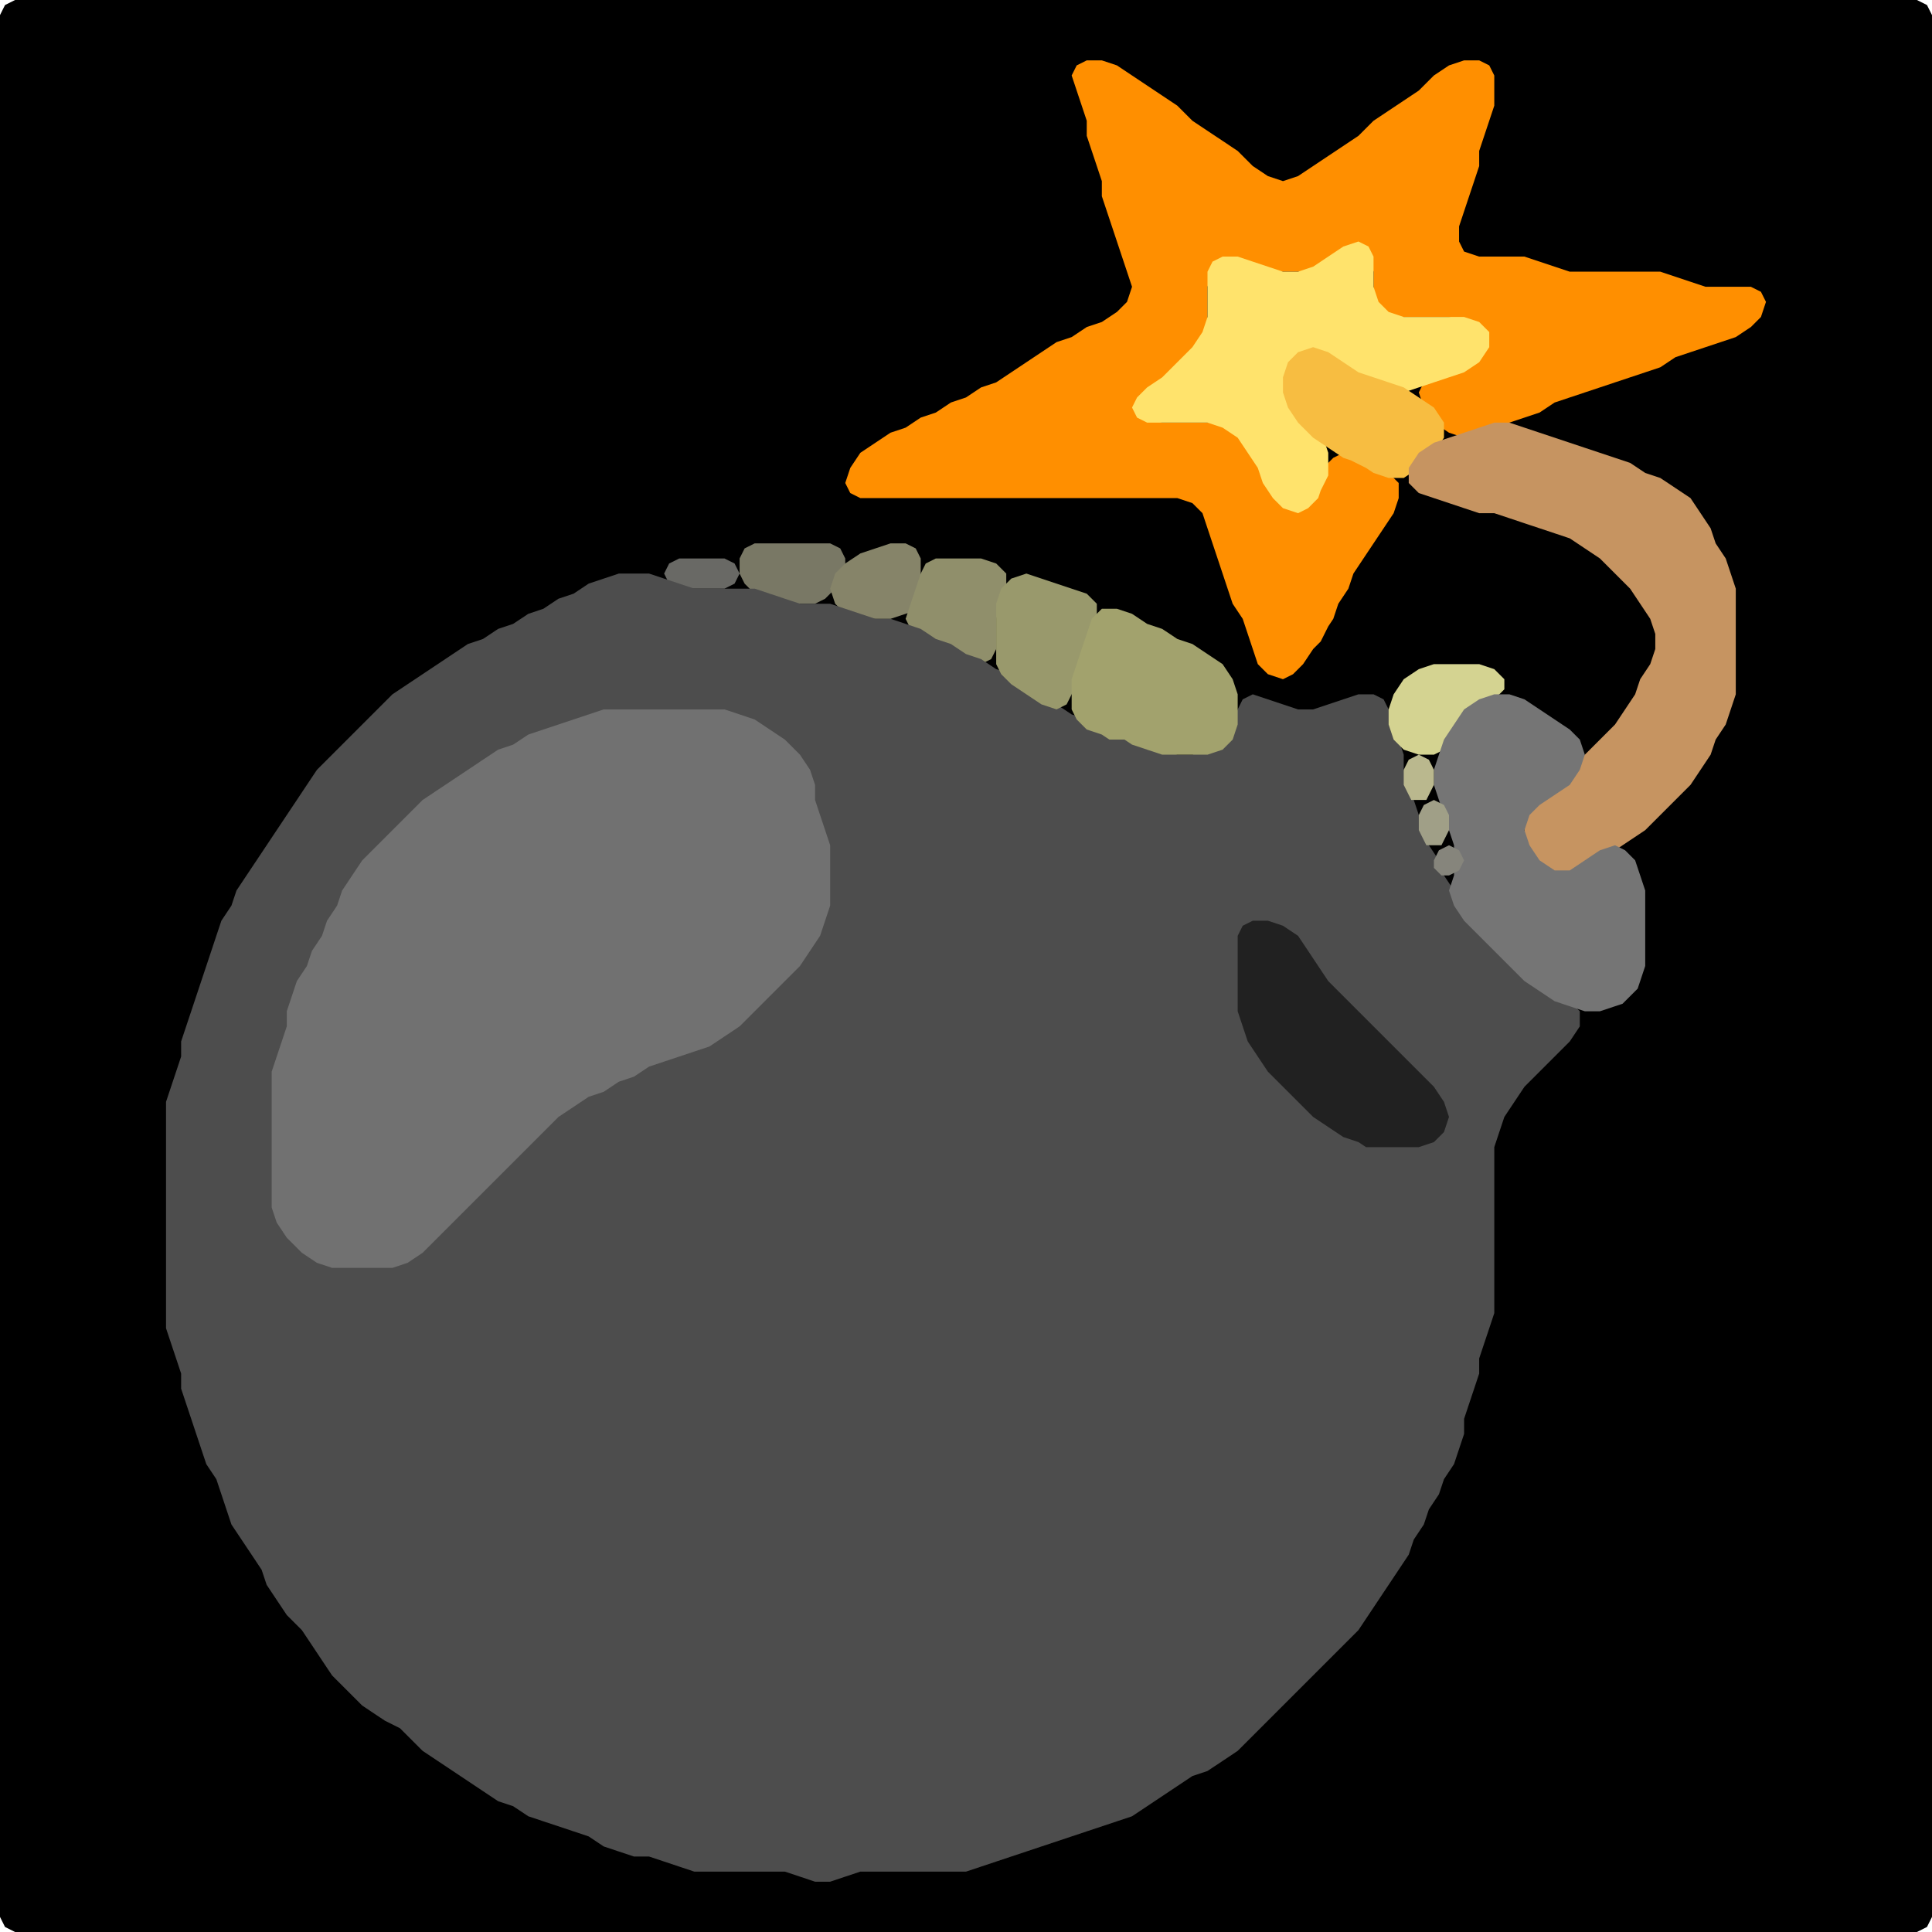 <?xml version="1.0" encoding="UTF-8" standalone="no"?>
<!DOCTYPE svg PUBLIC "-//W3C//DTD SVG 1.1//EN"
"http://www.w3.org/Graphics/SVG/1.1/DTD/svg11.dtd">
<svg width="128" height="128" xmlns="http://www.w3.org/2000/svg" version="1.1">
<path d="M 104.5 128.0 L 105.0 128.0 L 106.0 128.0 L 107.0 128.0 L 108.0 128.0 L 109.0 128.0 L 110.0 128.0 L 111.0 128.0 L 112.0 128.0 L 113.0 128.0 L 114.0 128.0 L 115.0 128.0 L 116.0 128.0 L 117.0 128.0 L 118.0 128.0 L 119.0 128.0 L 120.0 128.0 L 121.0 128.0 L 122.0 128.0 L 123.0 128.0 L 124.0 128.0 L 125.0 128.0 L 126.0 128.0 L 127.0 128.0 L 127.667 127.667 L 128.0 127.0 L 128.0 126.0 L 128.0 125.0 L 128.0 124.0 L 128.0 123.0 L 128.0 122.0 L 128.0 121.0 L 128.0 120.0 L 128.0 119.0 L 128.0 118.0 L 128.0 117.0 L 128.0 116.0 L 128.0 115.0 L 128.0 114.0 L 128.0 113.0 L 128.0 112.0 L 128.0 111.0 L 128.0 110.0 L 128.0 109.0 L 128.0 108.0 L 128.0 107.0 L 128.0 106.0 L 128.0 105.0 L 128.0 104.0 L 128.0 103.0 L 128.0 102.0 L 128.0 101.0 L 128.0 100.0 L 128.0 99.0 L 128.0 98.0 L 128.0 97.0 L 128.0 96.0 L 128.0 95.0 L 128.0 94.0 L 128.0 93.0 L 128.0 92.0 L 128.0 91.0 L 128.0 90.0 L 128.0 89.0 L 128.0 88.0 L 128.0 87.0 L 128.0 86.0 L 128.0 85.0 L 128.0 84.0 L 128.0 83.0 L 128.0 82.0 L 128.0 81.0 L 128.0 80.0 L 128.0 79.0 L 128.0 78.0 L 128.0 77.0 L 128.0 76.0 L 128.0 75.0 L 128.0 74.0 L 128.0 73.0 L 128.0 72.0 L 128.0 71.0 L 128.0 70.0 L 128.0 69.0 L 128.0 68.0 L 128.0 67.0 L 128.0 66.0 L 128.0 65.0 L 128.0 64.0 L 128.0 63.0 L 128.0 62.0 L 128.0 61.0 L 128.0 60.0 L 128.0 59.0 L 128.0 58.0 L 128.0 57.0 L 128.0 56.0 L 128.0 55.0 L 128.0 54.0 L 128.0 53.0 L 128.0 52.0 L 128.0 51.0 L 128.0 50.0 L 128.0 49.0 L 128.0 48.0 L 128.0 47.0 L 128.0 46.0 L 128.0 45.0 L 128.0 44.0 L 128.0 43.0 L 128.0 42.0 L 128.0 41.0 L 128.0 40.0 L 128.0 39.0 L 128.0 38.0 L 128.0 37.0 L 128.0 36.0 L 128.0 35.0 L 128.0 34.0 L 128.0 33.0 L 128.0 32.0 L 128.0 31.0 L 128.0 30.0 L 128.0 29.0 L 128.0 28.0 L 128.0 27.0 L 128.0 26.0 L 128.0 25.0 L 128.0 24.0 L 128.0 23.0 L 128.0 22.0 L 128.0 21.0 L 128.0 20.0 L 128.0 19.0 L 128.0 18.0 L 128.0 17.0 L 128.0 16.0 L 128.0 15.0 L 128.0 14.0 L 128.0 13.0 L 128.0 12.0 L 128.0 11.0 L 128.0 10.0 L 128.0 9.0 L 128.0 8.0 L 128.0 7.0 L 128.0 6.0 L 128.0 5.0 L 128.0 4.0 L 128.0 3.0 L 128.0 2.0 L 128.0 1.0 L 127.667 0.333 L 127.0 0.0 L 126.0 0.0 L 125.0 0.0 L 124.0 0.0 L 123.0 0.0 L 122.0 0.0 L 121.0 0.0 L 120.0 0.0 L 119.0 0.0 L 118.0 0.0 L 117.0 0.0 L 116.0 0.0 L 115.0 0.0 L 114.0 0.0 L 113.0 0.0 L 112.0 0.0 L 111.0 0.0 L 110.0 0.0 L 109.0 0.0 L 108.0 0.0 L 107.0 0.0 L 106.0 0.0 L 105.0 0.0 L 104.0 0.0 L 103.0 0.0 L 102.0 0.0 L 101.0 0.0 L 100.0 0.0 L 99.0 0.0 L 98.0 0.0 L 97.0 0.0 L 96.0 0.0 L 95.0 0.0 L 94.0 0.0 L 93.0 0.0 L 92.0 0.0 L 91.0 0.0 L 90.0 0.0 L 89.0 0.0 L 88.0 0.0 L 87.0 0.0 L 86.0 0.0 L 85.0 0.0 L 84.0 0.0 L 83.0 0.0 L 82.0 0.0 L 81.0 0.0 L 80.0 0.0 L 79.0 0.0 L 78.0 0.0 L 77.0 0.0 L 76.0 0.0 L 75.0 0.0 L 74.0 0.0 L 73.0 0.0 L 72.0 0.0 L 71.0 0.0 L 70.0 0.0 L 69.0 0.0 L 68.0 0.0 L 67.0 0.0 L 66.0 0.0 L 65.0 0.0 L 64.0 0.0 L 63.0 0.0 L 62.0 0.0 L 61.0 0.0 L 60.0 0.0 L 59.0 0.0 L 58.0 0.0 L 57.0 0.0 L 56.0 0.0 L 55.0 0.0 L 54.0 0.0 L 53.0 0.0 L 52.0 0.0 L 51.0 0.0 L 50.0 0.0 L 49.0 0.0 L 48.0 0.0 L 47.0 0.0 L 46.0 0.0 L 45.0 0.0 L 44.0 0.0 L 43.0 0.0 L 42.0 0.0 L 41.0 0.0 L 40.0 0.0 L 39.0 0.0 L 38.0 0.0 L 37.0 0.0 L 36.0 0.0 L 35.0 0.0 L 34.0 0.0 L 33.0 0.0 L 32.0 0.0 L 31.0 0.0 L 30.0 0.0 L 29.0 0.0 L 28.0 0.0 L 27.0 0.0 L 26.0 0.0 L 25.0 0.0 L 24.0 0.0 L 23.0 0.0 L 22.0 0.0 L 21.0 0.0 L 20.0 0.0 L 19.0 0.0 L 18.0 0.0 L 17.0 0.0 L 16.0 0.0 L 15.0 0.0 L 14.0 0.0 L 13.0 0.0 L 12.0 0.0 L 11.0 0.0 L 10.0 0.0 L 9.0 0.0 L 8.0 0.0 L 7.0 0.0 L 6.0 0.0 L 5.0 0.0 L 4.0 0.0 L 3.0 0.0 L 2.0 0.0 L 1.0 0.0 L 0.333 0.333 L 0.0 1.0 L 0.0 2.0 L 0.0 3.0 L 0.0 4.0 L 0.0 5.0 L 0.0 6.0 L 0.0 7.0 L 0.0 8.0 L 0.0 9.0 L 0.0 10.0 L 0.0 11.0 L 0.0 12.0 L 0.0 13.0 L 0.0 14.0 L 0.0 15.0 L 0.0 16.0 L 0.0 17.0 L 0.0 18.0 L 0.0 19.0 L 0.0 20.0 L 0.0 21.0 L 0.0 22.0 L 0.0 23.0 L 0.0 24.0 L 0.0 25.0 L 0.0 26.0 L 0.0 27.0 L 0.0 28.0 L 0.0 29.0 L 0.0 30.0 L 0.0 31.0 L 0.0 32.0 L 0.0 33.0 L 0.0 34.0 L 0.0 35.0 L 0.0 36.0 L 0.0 37.0 L 0.0 38.0 L 0.0 39.0 L 0.0 40.0 L 0.0 41.0 L 0.0 42.0 L 0.0 43.0 L 0.0 44.0 L 0.0 45.0 L 0.0 46.0 L 0.0 47.0 L 0.0 48.0 L 0.0 49.0 L 0.0 50.0 L 0.0 51.0 L 0.0 52.0 L 0.0 53.0 L 0.0 54.0 L 0.0 55.0 L 0.0 56.0 L 0.0 57.0 L 0.0 58.0 L 0.0 59.0 L 0.0 60.0 L 0.0 61.0 L 0.0 62.0 L 0.0 63.0 L 0.0 64.0 L 0.0 65.0 L 0.0 66.0 L 0.0 67.0 L 0.0 68.0 L 0.0 69.0 L 0.0 70.0 L 0.0 71.0 L 0.0 72.0 L 0.0 73.0 L 0.0 74.0 L 0.0 75.0 L 0.0 76.0 L 0.0 77.0 L 0.0 78.0 L 0.0 79.0 L 0.0 80.0 L 0.0 81.0 L 0.0 82.0 L 0.0 83.0 L 0.0 84.0 L 0.0 85.0 L 0.0 86.0 L 0.0 87.0 L 0.0 88.0 L 0.0 89.0 L 0.0 90.0 L 0.0 91.0 L 0.0 92.0 L 0.0 93.0 L 0.0 94.0 L 0.0 95.0 L 0.0 96.0 L 0.0 97.0 L 0.0 98.0 L 0.0 99.0 L 0.0 100.0 L 0.0 101.0 L 0.0 102.0 L 0.0 103.0 L 0.0 104.0 L 0.0 105.0 L 0.0 106.0 L 0.0 107.0 L 0.0 108.0 L 0.0 109.0 L 0.0 110.0 L 0.0 111.0 L 0.0 112.0 L 0.0 113.0 L 0.0 114.0 L 0.0 115.0 L 0.0 116.0 L 0.0 117.0 L 0.0 118.0 L 0.0 119.0 L 0.0 120.0 L 0.0 121.0 L 0.0 122.0 L 0.0 123.0 L 0.0 124.0 L 0.0 125.0 L 0.0 126.0 L 0.0 127.0 L 0.333 127.667 L 1.0 128.0 L 2.0 128.0 L 3.0 128.0 L 4.0 128.0 L 5.0 128.0 L 6.0 128.0 L 7.0 128.0 L 8.0 128.0 L 9.0 128.0 L 10.0 128.0 L 11.0 128.0 L 12.0 128.0 L 13.0 128.0 L 14.0 128.0 L 15.0 128.0 L 16.0 128.0 L 17.0 128.0 L 18.0 128.0 L 19.0 128.0 L 20.0 128.0 L 21.0 128.0 L 22.0 128.0 L 23.0 128.0 L 24.0 128.0 L 25.0 128.0 L 26.0 128.0 L 27.0 128.0 L 28.0 128.0 L 29.0 128.0 L 30.0 128.0 L 31.0 128.0 L 32.0 128.0 L 33.0 128.0 L 34.0 128.0 L 35.0 128.0 L 36.0 128.0 L 37.0 128.0 L 38.0 128.0 L 39.0 128.0 L 40.0 128.0 L 41.0 128.0 L 42.0 128.0 L 43.0 128.0 L 44.0 128.0 L 45.0 128.0 L 46.0 128.0 L 47.0 128.0 L 48.0 128.0 L 49.0 128.0 L 50.0 128.0 L 51.0 128.0 L 52.0 128.0 L 53.0 128.0 L 54.0 128.0 L 55.0 128.0 L 56.0 128.0 L 57.0 128.0 L 58.0 128.0 L 59.0 128.0 L 60.0 128.0 L 61.0 128.0 L 62.0 128.0 L 63.0 128.0 L 64.0 128.0 L 65.0 128.0 L 66.0 128.0 L 67.0 128.0 L 68.0 128.0 L 69.0 128.0 L 70.0 128.0 L 71.0 128.0 L 72.0 128.0 L 73.0 128.0 L 74.0 128.0 L 75.0 128.0 L 76.0 128.0 L 77.0 128.0 L 78.0 128.0 L 79.0 128.0 L 80.0 128.0 L 81.0 128.0 L 82.0 128.0 L 83.0 128.0 L 84.0 128.0 L 85.0 128.0 L 86.0 128.0 L 87.0 128.0 L 88.0 128.0 L 89.0 128.0 L 90.0 128.0 L 91.0 128.0 L 92.0 128.0 L 93.0 128.0 L 94.0 128.0 L 95.0 128.0 L 96.0 128.0 L 97.0 128.0 L 98.0 128.0 L 99.0 128.0 L 100.0 128.0 L 101.0 128.0 L 102.0 128.0 L 103.0 128.0 L 103.5 128.0 Z" stroke="none" fill="rgb(0,0,0)" />
<path d="M 88.0 41.5 L 88.333 41.0 L 88.667 40.0 L 89.333 39.0 L 89.667 38.0 L 90.333 37.0 L 91.0 36.0 L 91.667 35.0 L 92.333 34.0 L 92.667 33.0 L 92.667 32.0 L 92.0 31.333 L 91.0 30.667 L 90.0 30.333 L 89.0 30.0 L 88.333 30.333 L 87.667 31.0 L 87.333 32.0 L 86.667 33.0 L 86.0 33.333 L 85.0 33.0 L 84.333 32.0 L 83.667 31.0 L 83.333 30.0 L 82.667 29.0 L 82.0 28.333 L 81.0 28.0 L 80.0 28.0 L 79.0 28.0 L 78.0 28.0 L 77.0 28.0 L 76.0 27.667 L 75.667 27.0 L 76.0 26.333 L 77.0 25.667 L 78.0 25.0 L 79.0 24.0 L 79.667 23.0 L 80.0 22.0 L 80.0 21.0 L 80.0 20.0 L 80.0 19.0 L 80.333 18.0 L 81.0 17.333 L 82.0 17.333 L 83.0 17.667 L 84.0 18.0 L 85.0 18.0 L 86.0 18.0 L 87.0 18.0 L 88.0 17.667 L 89.0 17.0 L 90.0 16.667 L 90.667 17.0 L 91.0 18.0 L 91.0 19.0 L 91.0 20.0 L 91.333 20.667 L 92.0 21.0 L 93.0 21.0 L 94.0 21.0 L 95.0 21.0 L 96.0 21.0 L 97.0 21.333 L 97.667 22.0 L 97.667 23.0 L 97.0 24.0 L 96.0 24.667 L 95.0 25.0 L 94.333 25.333 L 94.0 26.0 L 94.333 27.0 L 95.0 28.0 L 96.0 28.667 L 97.0 29.0 L 98.0 28.667 L 99.0 28.333 L 100.0 28.0 L 101.0 27.667 L 102.0 27.333 L 103.0 26.667 L 104.0 26.333 L 105.0 26.0 L 106.0 25.667 L 107.0 25.333 L 108.0 25.0 L 109.0 24.667 L 110.0 24.333 L 111.0 23.667 L 112.0 23.333 L 113.0 23.0 L 114.0 22.667 L 115.0 22.333 L 116.0 21.667 L 116.667 21.0 L 117.0 20.0 L 116.667 19.333 L 116.0 19.0 L 115.0 19.0 L 114.0 19.0 L 113.0 19.0 L 112.0 18.667 L 111.0 18.333 L 110.0 18.0 L 109.0 18.0 L 108.0 18.0 L 107.0 18.0 L 106.0 18.0 L 105.0 18.0 L 104.0 18.0 L 103.0 17.667 L 102.0 17.333 L 101.0 17.0 L 100.0 17.0 L 99.0 17.0 L 98.0 17.0 L 97.0 16.667 L 96.667 16.0 L 96.667 15.0 L 97.0 14.0 L 97.333 13.0 L 97.667 12.0 L 98.0 11.0 L 98.0 10.0 L 98.333 9.0 L 98.667 8.0 L 99.0 7.0 L 99.0 6.0 L 99.0 5.0 L 98.667 4.333 L 98.0 4.0 L 97.0 4.0 L 96.0 4.333 L 95.0 5.0 L 94.0 6.0 L 93.0 6.667 L 92.0 7.333 L 91.0 8.0 L 90.0 9.0 L 89.0 9.667 L 88.0 10.333 L 87.0 11.0 L 86.0 11.667 L 85.0 12.0 L 84.0 11.667 L 83.0 11.0 L 82.0 10.0 L 81.0 9.333 L 80.0 8.667 L 79.0 8.0 L 78.0 7.0 L 77.0 6.333 L 76.0 5.667 L 75.0 5.0 L 74.0 4.333 L 73.0 4.0 L 72.0 4.0 L 71.333 4.333 L 71.0 5.0 L 71.333 6.0 L 71.667 7.0 L 72.0 8.0 L 72.0 9.0 L 72.333 10.0 L 72.667 11.0 L 73.0 12.0 L 73.0 13.0 L 73.333 14.0 L 73.667 15.0 L 74.0 16.0 L 74.333 17.0 L 74.667 18.0 L 75.0 19.0 L 74.667 20.0 L 74.0 20.667 L 73.0 21.333 L 72.0 21.667 L 71.0 22.333 L 70.0 22.667 L 69.0 23.333 L 68.0 24.0 L 67.0 24.667 L 66.0 25.333 L 65.0 25.667 L 64.0 26.333 L 63.0 26.667 L 62.0 27.333 L 61.0 27.667 L 60.0 28.333 L 59.0 28.667 L 58.0 29.333 L 57.0 30.0 L 56.333 31.0 L 56.0 32.0 L 56.333 32.667 L 57.0 33.0 L 58.0 33.0 L 59.0 33.0 L 60.0 33.0 L 61.0 33.0 L 62.0 33.0 L 63.0 33.0 L 64.0 33.0 L 65.0 33.0 L 66.0 33.0 L 67.0 33.0 L 68.0 33.0 L 69.0 33.0 L 70.0 33.0 L 71.0 33.0 L 72.0 33.0 L 73.0 33.0 L 74.0 33.0 L 75.0 33.0 L 76.0 33.0 L 77.0 33.0 L 78.0 33.0 L 79.0 33.333 L 79.667 34.0 L 80.0 35.0 L 80.333 36.0 L 80.667 37.0 L 81.0 38.0 L 81.333 39.0 L 81.667 40.0 L 82.333 41.0 L 82.667 42.0 L 83.0 43.0 L 83.333 44.0 L 84.0 44.667 L 85.0 45.0 L 85.667 44.667 L 86.333 44.0 L 87.0 43.0 L 87.5 42.5 Z" stroke="none" fill="rgb(255,143,0)" />
<path d="M 88.0 31.5 L 88.0 31.0 L 88.0 30.0 L 87.667 29.0 L 87.0 28.0 L 86.0 27.0 L 85.333 26.0 L 85.333 25.0 L 86.0 24.0 L 87.0 23.667 L 88.0 24.0 L 89.0 24.667 L 90.0 25.0 L 91.0 25.333 L 92.0 25.667 L 93.0 26.0 L 94.0 25.667 L 95.0 25.333 L 96.0 25.0 L 97.0 24.667 L 98.0 24.0 L 98.667 23.0 L 98.667 22.0 L 98.0 21.333 L 97.0 21.0 L 96.0 21.0 L 95.0 21.0 L 94.0 21.0 L 93.0 21.0 L 92.0 20.667 L 91.333 20.0 L 91.0 19.0 L 91.0 18.0 L 91.0 17.0 L 90.667 16.333 L 90.0 16.0 L 89.0 16.333 L 88.0 17.0 L 87.0 17.667 L 86.0 18.0 L 85.0 18.0 L 84.0 17.667 L 83.0 17.333 L 82.0 17.0 L 81.0 17.0 L 80.333 17.333 L 80.0 18.0 L 80.0 19.0 L 80.0 20.0 L 80.0 21.0 L 79.667 22.0 L 79.0 23.0 L 78.0 24.0 L 77.0 25.0 L 76.0 25.667 L 75.333 26.333 L 75.0 27.0 L 75.333 27.667 L 76.0 28.0 L 77.0 28.0 L 78.0 28.0 L 79.0 28.0 L 80.0 28.0 L 81.0 28.333 L 82.0 29.0 L 82.667 30.0 L 83.333 31.0 L 83.667 32.0 L 84.333 33.0 L 85.0 33.667 L 86.0 34.0 L 86.667 33.667 L 87.333 33.0 L 87.5 32.5 Z" stroke="none" fill="rgb(255,227,108)" />
<path d="M 90.5 31.0 L 91.0 31.333 L 92.0 31.667 L 93.0 31.667 L 94.0 31.0 L 95.0 30.0 L 95.667 29.0 L 95.667 28.0 L 95.0 27.0 L 94.0 26.333 L 93.0 25.667 L 92.0 25.333 L 91.0 25.0 L 90.0 24.667 L 89.0 24.0 L 88.0 23.333 L 87.0 23.0 L 86.0 23.333 L 85.333 24.0 L 85.0 25.0 L 85.0 26.0 L 85.333 27.0 L 86.0 28.0 L 87.0 29.0 L 88.0 29.667 L 89.0 30.333 L 89.5 30.5 Z" stroke="none" fill="rgb(247,189,65)" />
<path d="M 105.5 57.5 L 106.0 57.0 L 107.0 56.333 L 108.0 55.667 L 109.0 55.0 L 110.0 54.0 L 111.0 53.0 L 112.0 52.0 L 112.667 51.0 L 113.333 50.0 L 113.667 49.0 L 114.333 48.0 L 114.667 47.0 L 115.0 46.0 L 115.0 45.0 L 115.0 44.0 L 115.0 43.0 L 115.0 42.0 L 115.0 41.0 L 115.0 40.0 L 115.0 39.0 L 114.667 38.0 L 114.333 37.0 L 113.667 36.0 L 113.333 35.0 L 112.667 34.0 L 112.0 33.0 L 111.0 32.333 L 110.0 31.667 L 109.0 31.333 L 108.0 30.667 L 107.0 30.333 L 106.0 30.0 L 105.0 29.667 L 104.0 29.333 L 103.0 29.0 L 102.0 28.667 L 101.0 28.333 L 100.0 28.0 L 99.0 28.0 L 98.0 28.333 L 97.0 28.667 L 96.0 29.0 L 95.0 29.333 L 94.0 30.0 L 93.333 31.0 L 93.333 32.0 L 94.0 32.667 L 95.0 33.0 L 96.0 33.333 L 97.0 33.667 L 98.0 34.0 L 99.0 34.0 L 100.0 34.333 L 101.0 34.667 L 102.0 35.0 L 103.0 35.333 L 104.0 35.667 L 105.0 36.333 L 106.0 37.0 L 107.0 38.0 L 108.0 39.0 L 108.667 40.0 L 109.333 41.0 L 109.667 42.0 L 109.667 43.0 L 109.333 44.0 L 108.667 45.0 L 108.333 46.0 L 107.667 47.0 L 107.0 48.0 L 106.0 49.0 L 105.0 50.0 L 104.0 51.0 L 103.0 52.0 L 102.0 52.667 L 101.333 53.333 L 101.0 54.0 L 101.0 55.0 L 101.0 56.0 L 101.333 57.0 L 102.0 57.667 L 103.0 58.0 L 104.0 58.0 L 104.5 58.0 Z" stroke="none" fill="rgb(198,148,97)" />
<path d="M 56.0 37.5 L 56.0 37.0 L 55.667 36.333 L 55.0 36.0 L 54.0 36.0 L 53.0 36.0 L 52.0 36.0 L 51.0 36.0 L 50.0 36.0 L 49.333 36.333 L 49.0 37.0 L 49.0 38.0 L 49.333 38.667 L 50.0 39.333 L 51.0 39.667 L 52.0 40.0 L 53.0 40.0 L 54.0 40.0 L 54.667 39.667 L 55.333 39.0 L 55.5 38.5 Z" stroke="none" fill="rgb(121,120,101)" />
<path d="M 61.0 39.5 L 61.0 39.0 L 61.0 38.0 L 61.0 37.0 L 60.667 36.333 L 60.0 36.0 L 59.0 36.0 L 58.0 36.333 L 57.0 36.667 L 56.0 37.333 L 55.333 38.0 L 55.0 39.0 L 55.333 40.0 L 56.0 40.667 L 57.0 41.0 L 58.0 41.0 L 59.0 41.0 L 60.0 40.667 L 60.5 40.5 Z" stroke="none" fill="rgb(134,132,105)" />
<path d="M 46.5 39.0 L 47.0 39.0 L 48.0 39.0 L 48.667 38.667 L 49.0 38.0 L 48.667 37.333 L 48.0 37.0 L 47.0 37.0 L 46.0 37.0 L 45.0 37.0 L 44.333 37.333 L 44.0 38.0 L 44.333 38.667 L 45.0 39.0 L 45.5 39.0 Z" stroke="none" fill="rgb(105,105,101)" />
<path d="M 61.5 42.5 L 62.0 42.667 L 63.0 43.333 L 64.0 43.667 L 65.0 44.0 L 65.667 43.667 L 66.0 43.0 L 66.0 42.0 L 66.0 41.0 L 66.333 40.0 L 66.667 39.0 L 66.667 38.0 L 66.0 37.333 L 65.0 37.0 L 64.0 37.0 L 63.0 37.0 L 62.0 37.0 L 61.333 37.333 L 61.0 38.0 L 60.667 39.0 L 60.333 40.0 L 60.0 41.0 L 60.333 41.667 L 60.5 42.0 Z" stroke="none" fill="rgb(144,143,107)" />
<path d="M 26.5 114.5 L 27.0 115.0 L 28.0 116.0 L 29.0 116.667 L 30.0 117.333 L 31.0 118.0 L 32.0 118.667 L 33.0 119.333 L 34.0 119.667 L 35.0 120.333 L 36.0 120.667 L 37.0 121.0 L 38.0 121.333 L 39.0 121.667 L 40.0 122.333 L 41.0 122.667 L 42.0 123.0 L 43.0 123.0 L 44.0 123.333 L 45.0 123.667 L 46.0 124.0 L 47.0 124.0 L 48.0 124.0 L 49.0 124.0 L 50.0 124.0 L 51.0 124.0 L 52.0 124.0 L 53.0 124.333 L 54.0 124.667 L 55.0 124.667 L 56.0 124.333 L 57.0 124.0 L 58.0 124.0 L 59.0 124.0 L 60.0 124.0 L 61.0 124.0 L 62.0 124.0 L 63.0 124.0 L 64.0 124.0 L 65.0 123.667 L 66.0 123.333 L 67.0 123.0 L 68.0 122.667 L 69.0 122.333 L 70.0 122.0 L 71.0 121.667 L 72.0 121.333 L 73.0 121.0 L 74.0 120.667 L 75.0 120.333 L 76.0 119.667 L 77.0 119.0 L 78.0 118.333 L 79.0 117.667 L 80.0 117.333 L 81.0 116.667 L 82.0 116.0 L 83.0 115.0 L 84.0 114.0 L 85.0 113.0 L 86.0 112.0 L 87.0 111.0 L 88.0 110.0 L 89.0 109.0 L 90.0 108.0 L 90.667 107.0 L 91.333 106.0 L 92.0 105.0 L 92.667 104.0 L 93.333 103.0 L 93.667 102.0 L 94.333 101.0 L 94.667 100.0 L 95.333 99.0 L 95.667 98.0 L 96.333 97.0 L 96.667 96.0 L 97.0 95.0 L 97.0 94.0 L 97.333 93.0 L 97.667 92.0 L 98.0 91.0 L 98.0 90.0 L 98.333 89.0 L 98.667 88.0 L 99.0 87.0 L 99.0 86.0 L 99.0 85.0 L 99.0 84.0 L 99.0 83.0 L 99.0 82.0 L 99.0 81.0 L 99.0 80.0 L 99.0 79.0 L 99.0 78.0 L 99.0 77.0 L 99.0 76.0 L 99.333 75.0 L 99.667 74.0 L 100.333 73.0 L 101.0 72.0 L 102.0 71.0 L 103.0 70.0 L 104.0 69.0 L 104.667 68.0 L 104.667 67.0 L 104.0 66.333 L 103.0 65.667 L 102.0 65.0 L 101.0 64.0 L 100.0 63.0 L 99.0 62.0 L 98.0 61.0 L 97.0 60.0 L 96.333 59.0 L 95.667 58.0 L 95.333 57.0 L 94.667 56.0 L 94.333 55.0 L 94.0 54.0 L 93.667 53.0 L 93.333 52.0 L 93.0 51.0 L 93.0 50.0 L 92.667 49.0 L 92.333 48.0 L 92.0 47.0 L 91.667 46.333 L 91.0 46.0 L 90.0 46.0 L 89.0 46.333 L 88.0 46.667 L 87.0 47.0 L 86.0 47.0 L 85.0 46.667 L 84.0 46.333 L 83.0 46.0 L 82.333 46.333 L 82.0 47.0 L 81.667 48.0 L 81.0 49.0 L 80.0 49.667 L 79.0 50.0 L 78.0 50.0 L 77.0 49.667 L 76.0 49.333 L 75.0 49.0 L 74.0 48.667 L 73.0 48.333 L 72.0 47.667 L 71.0 47.333 L 70.0 46.667 L 69.0 46.0 L 68.0 45.333 L 67.0 44.667 L 66.0 44.333 L 65.0 43.667 L 64.0 43.333 L 63.0 42.667 L 62.0 42.333 L 61.0 41.667 L 60.0 41.333 L 59.0 41.0 L 58.0 41.0 L 57.0 40.667 L 56.0 40.333 L 55.0 40.0 L 54.0 40.0 L 53.0 40.0 L 52.0 39.667 L 51.0 39.333 L 50.0 39.0 L 49.0 39.0 L 48.0 39.0 L 47.0 39.0 L 46.0 39.0 L 45.0 38.667 L 44.0 38.333 L 43.0 38.0 L 42.0 38.0 L 41.0 38.0 L 40.0 38.333 L 39.0 38.667 L 38.0 39.333 L 37.0 39.667 L 36.0 40.333 L 35.0 40.667 L 34.0 41.333 L 33.0 41.667 L 32.0 42.333 L 31.0 42.667 L 30.0 43.333 L 29.0 44.0 L 28.0 44.667 L 27.0 45.333 L 26.0 46.0 L 25.0 47.0 L 24.0 48.0 L 23.0 49.0 L 22.0 50.0 L 21.0 51.0 L 20.333 52.0 L 19.667 53.0 L 19.0 54.0 L 18.333 55.0 L 17.667 56.0 L 17.0 57.0 L 16.333 58.0 L 15.667 59.0 L 15.333 60.0 L 14.667 61.0 L 14.333 62.0 L 14.0 63.0 L 13.667 64.0 L 13.333 65.0 L 13.0 66.0 L 12.667 67.0 L 12.333 68.0 L 12.0 69.0 L 12.0 70.0 L 11.667 71.0 L 11.333 72.0 L 11.0 73.0 L 11.0 74.0 L 11.0 75.0 L 11.0 76.0 L 11.0 77.0 L 11.0 78.0 L 11.0 79.0 L 11.0 80.0 L 11.0 81.0 L 11.0 82.0 L 11.0 83.0 L 11.0 84.0 L 11.0 85.0 L 11.0 86.0 L 11.0 87.0 L 11.0 88.0 L 11.333 89.0 L 11.667 90.0 L 12.0 91.0 L 12.0 92.0 L 12.333 93.0 L 12.667 94.0 L 13.0 95.0 L 13.333 96.0 L 13.667 97.0 L 14.333 98.0 L 14.667 99.0 L 15.0 100.0 L 15.333 101.0 L 16.0 102.0 L 16.667 103.0 L 17.333 104.0 L 17.667 105.0 L 18.333 106.0 L 19.0 107.0 L 20.0 108.0 L 20.667 109.0 L 21.333 110.0 L 22.0 111.0 L 23.0 112.0 L 24.0 113.0 L 25.0 113.667 L 25.5 114.0 Z" stroke="none" fill="rgb(77,77,77)" />
<path d="M 72.0 43.5 L 72.0 43.0 L 72.333 42.0 L 72.667 41.0 L 72.667 40.0 L 72.0 39.333 L 71.0 39.0 L 70.0 38.667 L 69.0 38.333 L 68.0 38.0 L 67.0 38.333 L 66.333 39.0 L 66.0 40.0 L 66.0 41.0 L 66.0 42.0 L 66.0 43.0 L 66.0 44.0 L 66.333 44.667 L 67.0 45.333 L 68.0 46.0 L 69.0 46.667 L 70.0 47.0 L 70.667 46.667 L 71.0 46.0 L 71.333 45.0 L 71.5 44.5 Z" stroke="none" fill="rgb(153,153,108)" />
<path d="M 74.5 49.0 L 75.0 49.333 L 76.0 49.667 L 77.0 50.0 L 78.0 50.0 L 79.0 50.0 L 80.0 50.0 L 81.0 49.667 L 81.667 49.0 L 82.0 48.0 L 82.0 47.0 L 82.0 46.0 L 81.667 45.0 L 81.0 44.0 L 80.0 43.333 L 79.0 42.667 L 78.0 42.333 L 77.0 41.667 L 76.0 41.333 L 75.0 40.667 L 74.0 40.333 L 73.0 40.333 L 72.333 41.0 L 72.0 42.0 L 71.667 43.0 L 71.333 44.0 L 71.0 45.0 L 71.0 46.0 L 71.0 47.0 L 71.333 47.667 L 72.0 48.333 L 73.0 48.667 L 73.5 49.0 Z" stroke="none" fill="rgb(162,162,109)" />
<path d="M 97.5 47.5 L 98.0 47.0 L 99.0 46.333 L 99.667 45.667 L 99.667 45.0 L 99.0 44.333 L 98.0 44.0 L 97.0 44.0 L 96.0 44.0 L 95.0 44.0 L 94.0 44.333 L 93.0 45.0 L 92.333 46.0 L 92.0 47.0 L 92.0 48.0 L 92.333 49.0 L 93.0 49.667 L 94.0 50.0 L 95.0 50.0 L 95.667 49.667 L 96.333 49.0 L 96.5 48.5 Z" stroke="none" fill="rgb(212,211,145)" />
<path d="M 108.5 65.5 L 108.667 65.0 L 109.0 64.0 L 109.0 63.0 L 109.0 62.0 L 109.0 61.0 L 109.0 60.0 L 109.0 59.0 L 108.667 58.0 L 108.333 57.0 L 107.667 56.333 L 107.0 56.0 L 106.0 56.333 L 105.0 57.0 L 104.0 57.667 L 103.0 57.667 L 102.0 57.0 L 101.333 56.0 L 101.0 55.0 L 101.333 54.0 L 102.0 53.333 L 103.0 52.667 L 104.0 52.0 L 104.667 51.0 L 105.0 50.0 L 104.667 49.0 L 104.0 48.333 L 103.0 47.667 L 102.0 47.0 L 101.0 46.333 L 100.0 46.0 L 99.0 46.0 L 98.0 46.333 L 97.0 47.0 L 96.333 48.0 L 95.667 49.0 L 95.333 50.0 L 95.0 51.0 L 95.0 52.0 L 95.333 53.0 L 95.667 54.0 L 96.0 55.0 L 96.333 56.0 L 96.333 57.0 L 96.333 58.0 L 96.0 59.0 L 96.333 60.0 L 97.0 61.0 L 98.0 62.0 L 99.0 63.0 L 100.0 64.0 L 101.0 65.0 L 102.0 65.667 L 103.0 66.333 L 104.0 66.667 L 105.0 67.0 L 106.0 67.0 L 107.0 66.667 L 107.5 66.5 Z" stroke="none" fill="rgb(117,117,117)" />
<path d="M 24.5 84.0 L 25.0 84.0 L 26.0 84.0 L 27.0 83.667 L 28.0 83.0 L 29.0 82.0 L 30.0 81.0 L 31.0 80.0 L 32.0 79.0 L 33.0 78.0 L 34.0 77.0 L 35.0 76.0 L 36.0 75.0 L 37.0 74.0 L 38.0 73.333 L 39.0 72.667 L 40.0 72.333 L 41.0 71.667 L 42.0 71.333 L 43.0 70.667 L 44.0 70.333 L 45.0 70.0 L 46.0 69.667 L 47.0 69.333 L 48.0 68.667 L 49.0 68.0 L 50.0 67.0 L 51.0 66.0 L 52.0 65.0 L 53.0 64.0 L 53.667 63.0 L 54.333 62.0 L 54.667 61.0 L 55.0 60.0 L 55.0 59.0 L 55.0 58.0 L 55.0 57.0 L 55.0 56.0 L 54.667 55.0 L 54.333 54.0 L 54.0 53.0 L 54.0 52.0 L 53.667 51.0 L 53.0 50.0 L 52.0 49.0 L 51.0 48.333 L 50.0 47.667 L 49.0 47.333 L 48.0 47.0 L 47.0 47.0 L 46.0 47.0 L 45.0 47.0 L 44.0 47.0 L 43.0 47.0 L 42.0 47.0 L 41.0 47.0 L 40.0 47.0 L 39.0 47.333 L 38.0 47.667 L 37.0 48.0 L 36.0 48.333 L 35.0 48.667 L 34.0 49.333 L 33.0 49.667 L 32.0 50.333 L 31.0 51.0 L 30.0 51.667 L 29.0 52.333 L 28.0 53.0 L 27.0 54.0 L 26.0 55.0 L 25.0 56.0 L 24.0 57.0 L 23.333 58.0 L 22.667 59.0 L 22.333 60.0 L 21.667 61.0 L 21.333 62.0 L 20.667 63.0 L 20.333 64.0 L 19.667 65.0 L 19.333 66.0 L 19.0 67.0 L 19.0 68.0 L 18.667 69.0 L 18.333 70.0 L 18.0 71.0 L 18.0 72.0 L 18.0 73.0 L 18.0 74.0 L 18.0 75.0 L 18.0 76.0 L 18.0 77.0 L 18.0 78.0 L 18.0 79.0 L 18.0 80.0 L 18.333 81.0 L 19.0 82.0 L 20.0 83.0 L 21.0 83.667 L 22.0 84.0 L 23.0 84.0 L 23.5 84.0 Z" stroke="none" fill="rgb(113,113,113)" />
<path d="M 94.5 53.0 L 94.667 52.667 L 95.0 52.0 L 95.0 51.0 L 94.667 50.333 L 94.0 50.0 L 93.333 50.333 L 93.0 51.0 L 93.0 52.0 L 93.333 52.667 L 93.5 53.0 Z" stroke="none" fill="rgb(186,184,142)" />
<path d="M 95.5 56.0 L 95.667 55.667 L 96.0 55.0 L 96.0 54.0 L 95.667 53.333 L 95.0 53.0 L 94.333 53.333 L 94.0 54.0 L 94.0 55.0 L 94.333 55.667 L 94.5 56.0 Z" stroke="none" fill="rgb(160,159,135)" />
<path d="M 95.5 58.0 L 96.0 58.0 L 96.667 57.667 L 97.0 57.0 L 96.667 56.333 L 96.0 56.0 L 95.333 56.333 L 95.0 57.0 L 95.0 57.5 Z" stroke="none" fill="rgb(134,133,124)" />
<path d="M 91.5 76.0 L 92.0 76.0 L 93.0 76.0 L 94.0 76.0 L 95.0 75.667 L 95.667 75.0 L 96.0 74.0 L 95.667 73.0 L 95.0 72.0 L 94.0 71.0 L 93.0 70.0 L 92.0 69.0 L 91.0 68.0 L 90.0 67.0 L 89.0 66.0 L 88.0 65.0 L 87.333 64.0 L 86.667 63.0 L 86.0 62.0 L 85.0 61.333 L 84.0 61.0 L 83.0 61.0 L 82.333 61.333 L 82.0 62.0 L 82.0 63.0 L 82.0 64.0 L 82.0 65.0 L 82.0 66.0 L 82.0 67.0 L 82.333 68.0 L 82.667 69.0 L 83.333 70.0 L 84.0 71.0 L 85.0 72.0 L 86.0 73.0 L 87.0 74.0 L 88.0 74.667 L 89.0 75.333 L 90.0 75.667 L 90.5 76.0 Z" stroke="none" fill="rgb(33,33,33)" />
</svg>
